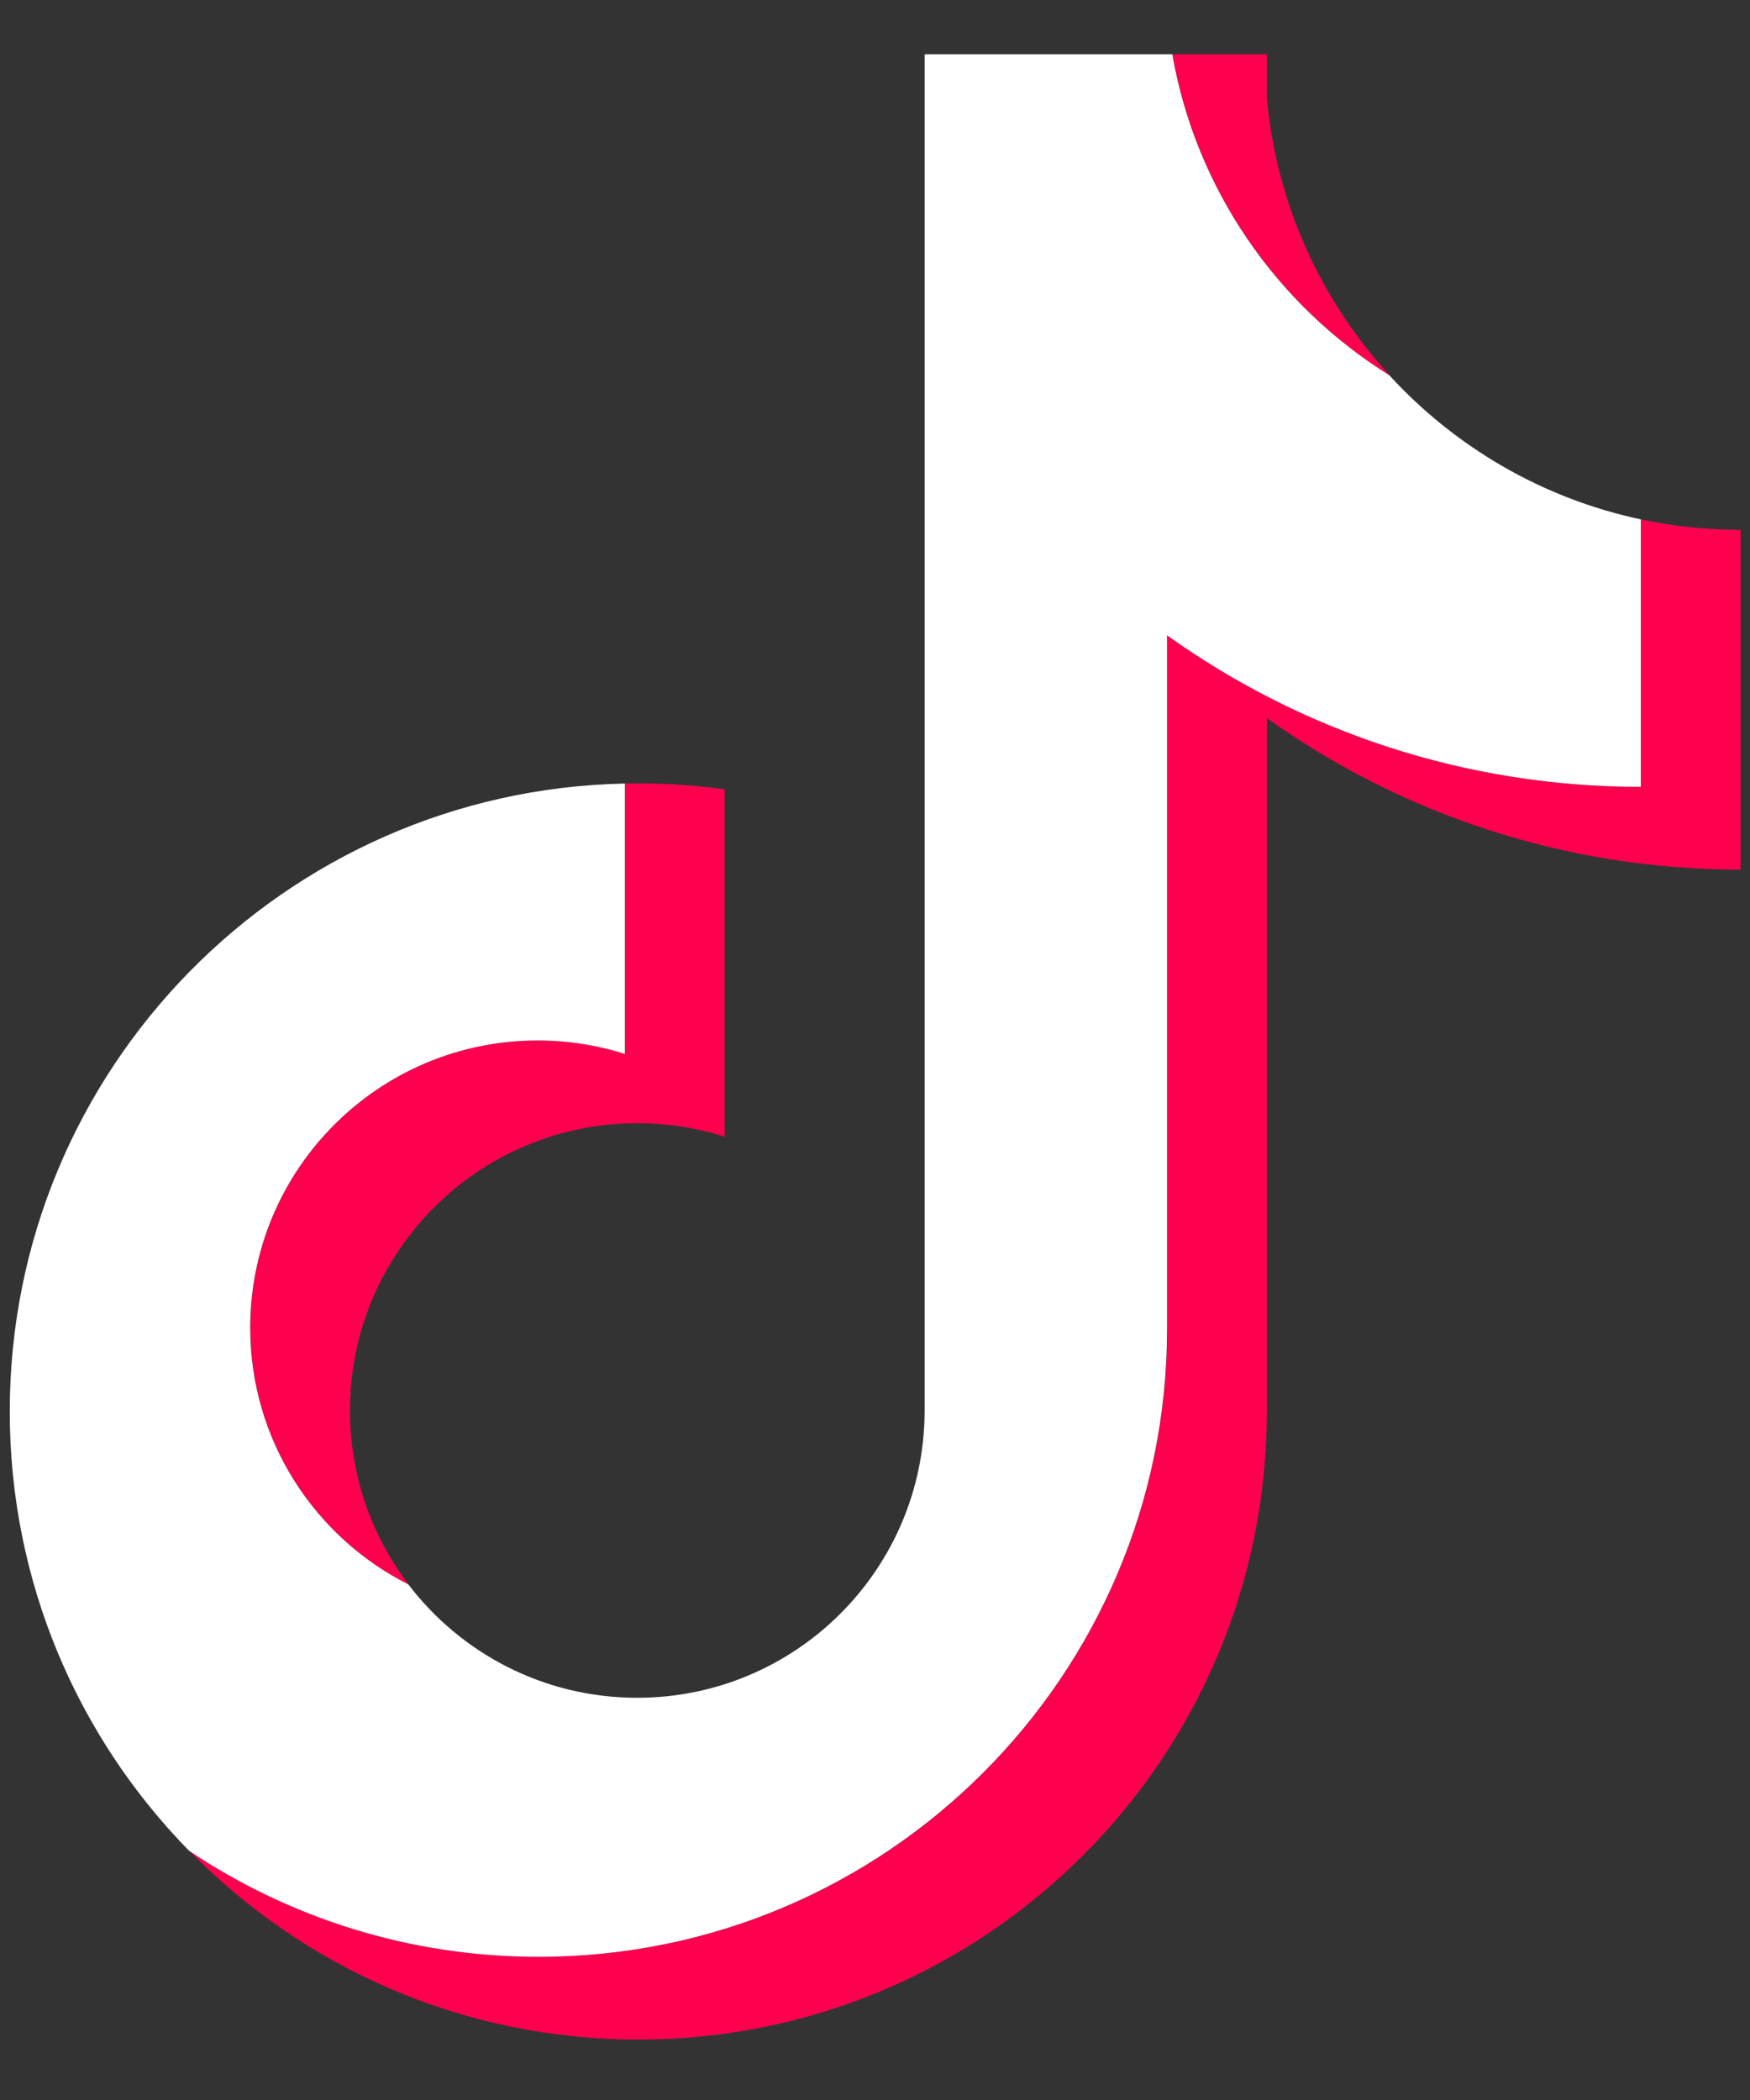 <?xml version="1.0" encoding="UTF-8" standalone="no" ?>
<!DOCTYPE svg PUBLIC "-//W3C//DTD SVG 1.1//EN" "http://www.w3.org/Graphics/SVG/1.1/DTD/svg11.dtd">
<svg xmlns="http://www.w3.org/2000/svg" xmlns:xlink="http://www.w3.org/1999/xlink" version="1.1" width="900" height="1080" viewBox="0 132.41 900 1080" xml:space="preserve">
<rect x="0" y="132.41" width="900" height="1080" fill="#333333" stroke="none"/>
<desc>Created with Fabric.js 5.2.4</desc>
<defs>
</defs>
<rect x="0" y="0" width="100%" height="100%" fill="transparent"></rect>
<g transform="matrix(1 0 0 1 450 540)" id="2ce2b264-b18f-402c-a83e-d24de8931b6c"  >
<rect style="stroke: none; stroke-width: 1; stroke-dasharray: none; stroke-linecap: butt; stroke-dashoffset: 0; stroke-linejoin: miter; stroke-miterlimit: 4; fill: rgb(255,255,255); fill-rule: nonzero; opacity: 1; visibility: hidden;" vector-effect="non-scaling-stroke"  x="-450" y="-540" rx="0" ry="0" width="900" height="1080" />
</g>
<g transform="matrix(0 0 0 0 0 0)" id="47c59250-d0f7-4b6d-821e-5d62d1ab284e"  >
</g>
<g transform="matrix(3.65 0 0 3.65 496.21 670.85)"  >
<path style="stroke: none; stroke-width: 1; stroke-dasharray: none; stroke-linecap: butt; stroke-dashoffset: 0; stroke-linejoin: miter; stroke-miterlimit: 4; fill: rgb(255,0,79); fill-rule: nonzero; opacity: 1;" vector-effect="non-scaling-stroke"  transform=" translate(-148.55, -151.52)" d="M 191.102 105.182 C 209.916 118.624 232.964 126.533 257.857 126.533 L 257.857 78.656 C 253.146 78.657 248.447 78.166 243.838 77.19 L 243.838 114.876 C 218.947 114.876 195.902 106.967 177.083 93.526 L 177.083 191.229 C 177.083 240.105 137.441 279.724 88.543 279.724 C 70.298 279.724 53.34 274.211 39.253 264.756 C 55.331 281.187 77.753 291.38 102.559 291.38 C 151.46 291.38 191.104 251.761 191.104 202.883 L 191.104 105.182 L 191.102 105.182 z M 208.396 56.88 C 198.781 46.381 192.468 32.813 191.102 17.813 L 191.102 11.655 L 177.817 11.655 C 181.161 30.72 192.567 47.008 208.396 56.88 L 208.396 56.88 z M 70.181 227.25 C 64.809 220.21 61.906 211.598 61.919 202.743 C 61.919 180.389 80.051 162.264 102.421 162.264 C 106.59 162.263 110.734 162.901 114.707 164.161 L 114.707 115.214 C 110.064 114.578 105.378 114.308 100.694 114.407 L 100.694 152.505 C 96.718 151.245 92.572 150.605 88.402 150.609 C 66.032 150.609 47.901 168.732 47.901 191.089 C 47.901 206.897 56.964 220.583 70.181 227.25 z" stroke-linecap="round" />
</g>
<g transform="matrix(3.65 0 0 3.65 424.45 649.55)"  >
<path style="stroke: none; stroke-width: 1; stroke-dasharray: none; stroke-linecap: butt; stroke-dashoffset: 0; stroke-linejoin: miter; stroke-miterlimit: 4; fill: rgb(255,255,255); fill-rule: nonzero; opacity: 1;" vector-effect="non-scaling-stroke"  transform=" translate(-128.93, -145.69)" d="M 177.083 93.525 C 195.902 106.966 218.947 114.875 243.838 114.875 L 243.838 77.189 C 229.944 74.231 217.644 66.974 208.396 56.88 C 192.566 47.007 181.161 30.719 177.817 11.655 L 142.921 11.655 L 142.921 202.881 C 142.842 225.174 124.741 243.225 102.419 243.225 C 89.265 243.225 77.579 236.958 70.178 227.25 C 56.962 220.583 47.899 206.896 47.899 191.09 C 47.899 168.735 66.03 150.61 88.4 150.61 C 92.686 150.61 96.817 151.277 100.692 152.506 L 100.692 114.408 C 52.653 115.4 14.018 154.632 14.018 202.882 C 14.018 226.968 23.639 248.803 39.254 264.757 C 53.341 274.211 70.299 279.725 88.544 279.725 C 137.443 279.725 177.084 240.104 177.084 191.229 L 177.084 93.525 L 177.083 93.525 z" stroke-linecap="round" />
</g>
</svg>